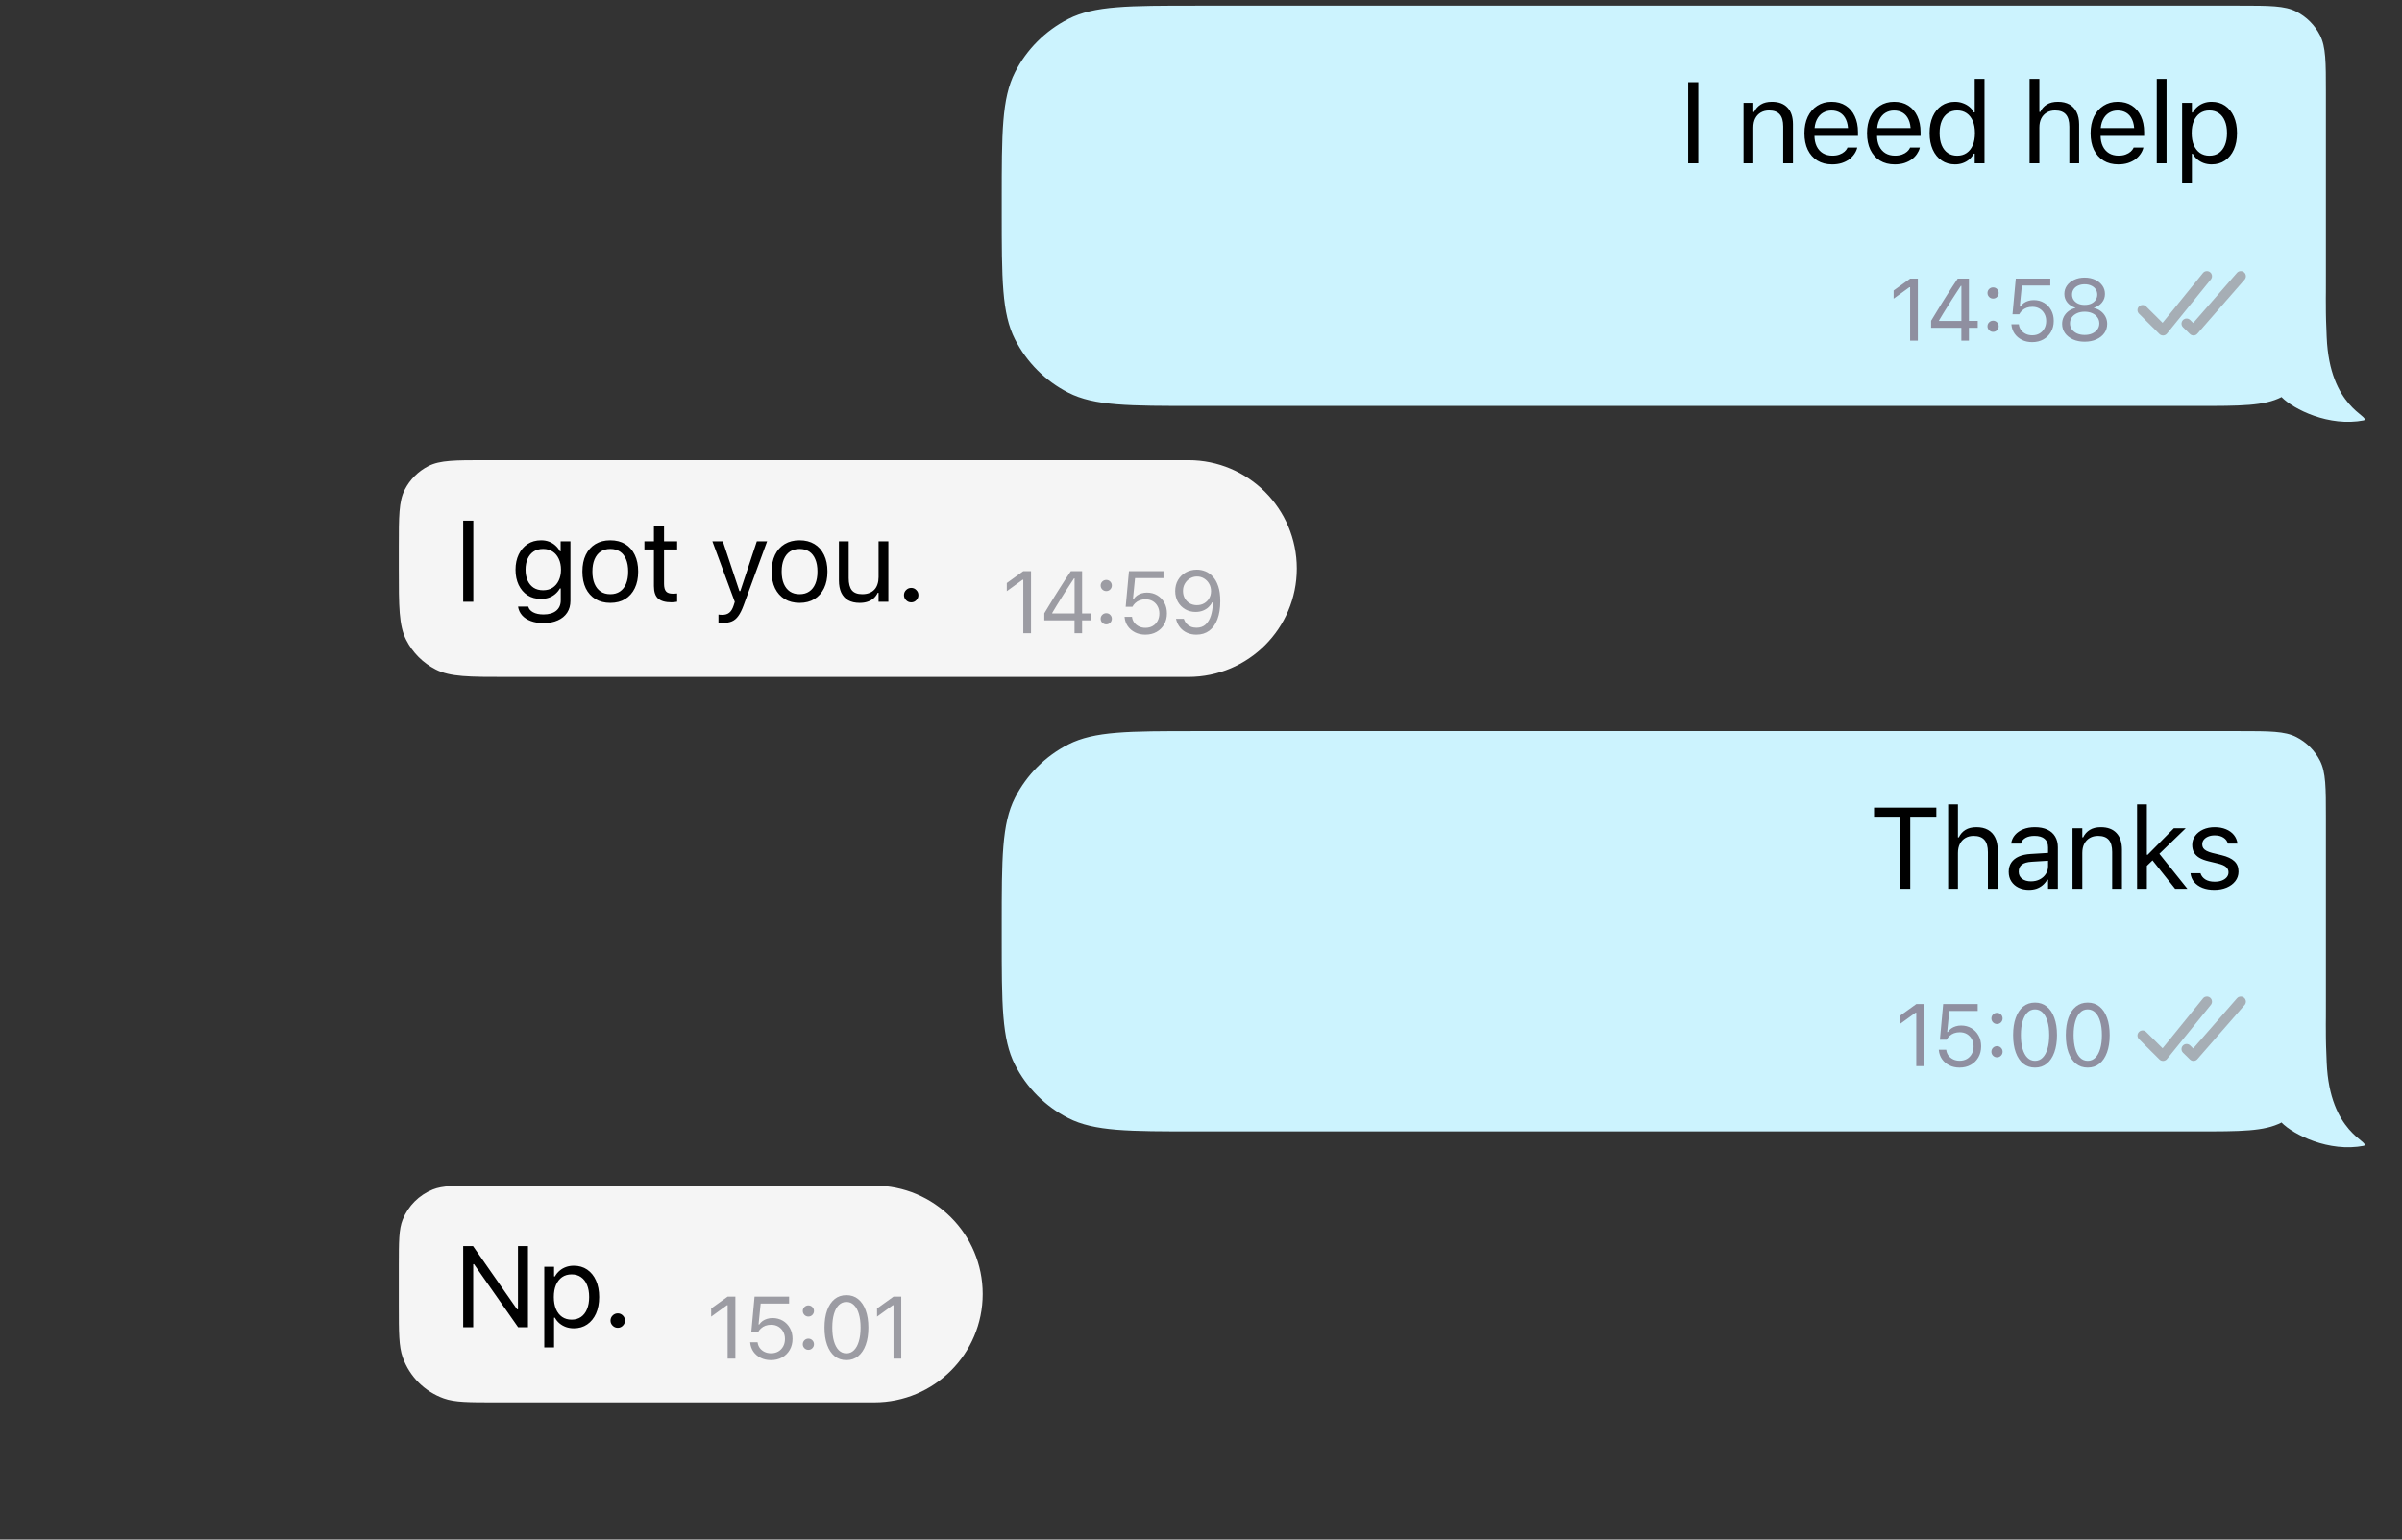 <svg width="390" height="250" viewBox="0 0 390 250" fill="none" xmlns="http://www.w3.org/2000/svg">
<rect x="0" y="0" width="390" height="250" fill="#333333" stroke="none"/>
<path d="M162.645 32.6C162.645 21.511 162.645 15.966 164.803 11.731C166.701 8.005 169.73 4.976 173.456 3.078C177.691 0.92 183.235 0.92 194.325 0.92H363.565C368.493 0.92 370.957 0.92 372.84 1.879C374.495 2.723 375.842 4.069 376.685 5.725C377.645 7.607 377.645 10.072 377.645 15V44.8C377.645 52.193 377.645 55.889 376.206 58.713C374.94 61.196 372.921 63.216 370.437 64.481C367.614 65.92 363.917 65.92 356.525 65.92H194.325C183.235 65.92 177.691 65.92 173.456 63.762C169.73 61.864 166.701 58.835 164.803 55.109C162.645 50.873 162.645 45.329 162.645 34.24V32.6Z" fill="#CCF3FE"/>
<path d="M274.098 26.52V13.344H275.742V26.52H274.098ZM283.089 26.52V16.704H284.678V18.174H284.815C285.064 17.657 285.424 17.255 285.892 16.969C286.367 16.677 286.967 16.531 287.691 16.531C288.793 16.531 289.639 16.847 290.229 17.48C290.82 18.107 291.115 19.002 291.115 20.165V26.52H289.526V20.539C289.526 19.657 289.341 19.002 288.969 18.576C288.598 18.15 288.02 17.937 287.235 17.937C286.717 17.937 286.267 18.05 285.883 18.275C285.5 18.5 285.201 18.82 284.988 19.234C284.781 19.641 284.678 20.134 284.678 20.713V26.52H283.089ZM297.478 26.694C296.547 26.694 295.743 26.486 295.067 26.073C294.398 25.659 293.88 25.074 293.515 24.32C293.156 23.565 292.976 22.673 292.976 21.644V21.635C292.976 20.625 293.156 19.736 293.515 18.969C293.88 18.202 294.395 17.605 295.058 17.179C295.722 16.747 296.495 16.531 297.378 16.531C298.272 16.531 299.039 16.738 299.679 17.152C300.318 17.56 300.808 18.135 301.149 18.878C301.496 19.614 301.669 20.472 301.669 21.452V22.064H293.798V20.795H300.856L300.071 21.955V21.334C300.071 20.561 299.955 19.924 299.724 19.425C299.499 18.926 299.182 18.555 298.775 18.311C298.367 18.068 297.898 17.946 297.368 17.946C296.845 17.946 296.373 18.074 295.953 18.33C295.539 18.585 295.21 18.966 294.967 19.471C294.723 19.976 294.602 20.597 294.602 21.334V21.955C294.602 22.655 294.72 23.251 294.958 23.744C295.195 24.237 295.533 24.618 295.971 24.886C296.41 25.147 296.924 25.278 297.514 25.278C297.959 25.278 298.342 25.217 298.665 25.096C298.994 24.974 299.265 24.819 299.478 24.63C299.691 24.441 299.843 24.246 299.934 24.046L299.962 23.963H301.55L301.532 24.036C301.447 24.371 301.295 24.697 301.076 25.013C300.862 25.33 300.586 25.616 300.245 25.872C299.904 26.121 299.502 26.322 299.039 26.474C298.577 26.62 298.056 26.694 297.478 26.694ZM307.639 26.694C306.708 26.694 305.904 26.486 305.229 26.073C304.559 25.659 304.042 25.074 303.676 24.32C303.317 23.565 303.138 22.673 303.138 21.644V21.635C303.138 20.625 303.317 19.736 303.676 18.969C304.042 18.202 304.556 17.605 305.22 17.179C305.883 16.747 306.656 16.531 307.539 16.531C308.434 16.531 309.201 16.738 309.84 17.152C310.479 17.56 310.969 18.135 311.31 18.878C311.657 19.614 311.83 20.472 311.83 21.452V22.064H303.959V20.795H311.018L310.232 21.955V21.334C310.232 20.561 310.117 19.924 309.885 19.425C309.66 18.926 309.344 18.555 308.936 18.311C308.528 18.068 308.059 17.946 307.53 17.946C307.006 17.946 306.534 18.074 306.114 18.33C305.7 18.585 305.372 18.966 305.128 19.471C304.885 19.976 304.763 20.597 304.763 21.334V21.955C304.763 22.655 304.882 23.251 305.119 23.744C305.357 24.237 305.694 24.618 306.133 24.886C306.571 25.147 307.085 25.278 307.676 25.278C308.12 25.278 308.504 25.217 308.826 25.096C309.155 24.974 309.426 24.819 309.639 24.63C309.852 24.441 310.004 24.246 310.095 24.046L310.123 23.963H311.712L311.693 24.036C311.608 24.371 311.456 24.697 311.237 25.013C311.024 25.33 310.747 25.616 310.406 25.872C310.065 26.121 309.663 26.322 309.201 26.474C308.738 26.62 308.218 26.694 307.639 26.694ZM317.426 26.694C316.598 26.694 315.874 26.483 315.253 26.063C314.632 25.643 314.151 25.053 313.81 24.292C313.469 23.531 313.299 22.639 313.299 21.617V21.599C313.299 20.576 313.469 19.684 313.81 18.923C314.151 18.162 314.629 17.575 315.244 17.161C315.865 16.741 316.589 16.531 317.417 16.531C317.867 16.531 318.291 16.604 318.686 16.75C319.088 16.89 319.444 17.088 319.754 17.343C320.065 17.599 320.308 17.904 320.485 18.257H320.622V12.815H322.211V26.52H320.622V24.95H320.485C320.284 25.315 320.031 25.628 319.727 25.89C319.423 26.146 319.076 26.343 318.686 26.483C318.303 26.623 317.883 26.694 317.426 26.694ZM317.782 25.287C318.373 25.287 318.884 25.138 319.316 24.84C319.748 24.542 320.08 24.119 320.311 23.571C320.543 23.023 320.658 22.372 320.658 21.617V21.599C320.658 20.844 320.543 20.195 320.311 19.654C320.08 19.106 319.748 18.683 319.316 18.384C318.884 18.086 318.373 17.937 317.782 17.937C317.192 17.937 316.68 18.086 316.248 18.384C315.822 18.677 315.493 19.097 315.262 19.645C315.037 20.186 314.924 20.838 314.924 21.599V21.617C314.924 22.378 315.037 23.032 315.262 23.58C315.493 24.128 315.822 24.551 316.248 24.849C316.68 25.141 317.192 25.287 317.782 25.287ZM329.531 26.52V12.815H331.12V18.183H331.257C331.506 17.66 331.865 17.255 332.334 16.969C332.809 16.677 333.408 16.531 334.133 16.531C334.863 16.531 335.484 16.674 335.996 16.96C336.507 17.246 336.896 17.663 337.164 18.211C337.438 18.753 337.575 19.413 337.575 20.192V26.52H335.986V20.567C335.986 19.678 335.798 19.017 335.42 18.585C335.043 18.153 334.462 17.937 333.676 17.937C333.159 17.937 332.708 18.05 332.325 18.275C331.941 18.5 331.643 18.82 331.43 19.234C331.223 19.648 331.12 20.141 331.12 20.713V26.52H329.531ZM343.938 26.694C343.007 26.694 342.203 26.486 341.527 26.073C340.858 25.659 340.34 25.074 339.975 24.32C339.616 23.565 339.436 22.673 339.436 21.644V21.635C339.436 20.625 339.616 19.736 339.975 18.969C340.34 18.202 340.855 17.605 341.518 17.179C342.182 16.747 342.955 16.531 343.838 16.531C344.732 16.531 345.499 16.738 346.139 17.152C346.778 17.56 347.268 18.135 347.609 18.878C347.956 19.614 348.129 20.472 348.129 21.452V22.064H340.258V20.795H347.316L346.531 21.955V21.334C346.531 20.561 346.415 19.924 346.184 19.425C345.959 18.926 345.642 18.555 345.235 18.311C344.827 18.068 344.358 17.946 343.828 17.946C343.305 17.946 342.833 18.074 342.413 18.33C341.999 18.585 341.67 18.966 341.427 19.471C341.183 19.976 341.062 20.597 341.062 21.334V21.955C341.062 22.655 341.18 23.251 341.418 23.744C341.655 24.237 341.993 24.618 342.431 24.886C342.87 25.147 343.384 25.278 343.974 25.278C344.419 25.278 344.802 25.217 345.125 25.096C345.454 24.974 345.725 24.819 345.938 24.63C346.151 24.441 346.303 24.246 346.394 24.046L346.422 23.963H348.01L347.992 24.036C347.907 24.371 347.755 24.697 347.536 25.013C347.322 25.33 347.046 25.616 346.705 25.872C346.364 26.121 345.962 26.322 345.499 26.474C345.037 26.62 344.516 26.694 343.938 26.694ZM350.182 26.52V12.815H351.771V26.52H350.182ZM354.299 29.798V16.704H355.887V18.275H356.024C356.225 17.91 356.478 17.599 356.782 17.343C357.087 17.082 357.434 16.881 357.823 16.741C358.213 16.601 358.636 16.531 359.092 16.531C359.926 16.531 360.651 16.741 361.266 17.161C361.88 17.581 362.358 18.171 362.699 18.932C363.04 19.693 363.21 20.585 363.21 21.608V21.617C363.21 22.645 363.04 23.54 362.699 24.301C362.358 25.056 361.88 25.643 361.266 26.063C360.651 26.483 359.926 26.694 359.092 26.694C358.642 26.694 358.216 26.623 357.814 26.483C357.418 26.337 357.068 26.137 356.764 25.881C356.46 25.625 356.213 25.321 356.024 24.968H355.887V29.798H354.299ZM358.727 25.287C359.33 25.287 359.841 25.141 360.261 24.849C360.687 24.551 361.013 24.128 361.238 23.58C361.469 23.032 361.585 22.378 361.585 21.617V21.608C361.585 20.841 361.469 20.186 361.238 19.645C361.013 19.097 360.687 18.677 360.261 18.384C359.841 18.086 359.33 17.937 358.727 17.937C358.137 17.937 357.625 18.086 357.193 18.384C356.767 18.683 356.435 19.106 356.198 19.654C355.967 20.195 355.851 20.847 355.851 21.608V21.617C355.851 22.372 355.967 23.023 356.198 23.571C356.435 24.119 356.767 24.542 357.193 24.84C357.625 25.138 358.137 25.287 358.727 25.287Z" fill="black"/>
<path d="M310.132 55.32V46.641H310.02L307.458 48.498V47.172L310.139 45.244H311.389V55.32H310.132ZM318.453 55.32V53.232H313.544V52.087C313.819 51.631 314.098 51.17 314.382 50.705C314.666 50.234 314.953 49.767 315.241 49.301C315.534 48.831 315.828 48.365 316.121 47.905C316.414 47.444 316.705 46.99 316.994 46.543C317.287 46.096 317.576 45.663 317.86 45.244H319.682V52.108H321.113V53.232H319.682V55.32H318.453ZM314.829 52.115H318.46V46.41H318.376C318.148 46.75 317.915 47.104 317.678 47.472C317.441 47.835 317.199 48.207 316.952 48.589C316.71 48.971 316.468 49.355 316.226 49.741C315.984 50.127 315.744 50.514 315.506 50.9C315.274 51.282 315.048 51.659 314.829 52.031V52.115ZM323.604 53.889C323.357 53.889 323.143 53.8 322.962 53.623C322.785 53.442 322.696 53.228 322.696 52.981C322.696 52.73 322.785 52.515 322.962 52.339C323.143 52.162 323.357 52.073 323.604 52.073C323.856 52.073 324.07 52.162 324.247 52.339C324.423 52.515 324.512 52.73 324.512 52.981C324.512 53.228 324.423 53.442 324.247 53.623C324.07 53.8 323.856 53.889 323.604 53.889ZM323.604 48.484C323.357 48.484 323.143 48.396 322.962 48.219C322.785 48.037 322.696 47.823 322.696 47.577C322.696 47.325 322.785 47.111 322.962 46.934C323.143 46.757 323.357 46.669 323.604 46.669C323.856 46.669 324.07 46.757 324.247 46.934C324.423 47.111 324.512 47.325 324.512 47.577C324.512 47.823 324.423 48.037 324.247 48.219C324.07 48.396 323.856 48.484 323.604 48.484ZM329.949 55.557C329.325 55.557 328.769 55.434 328.28 55.187C327.792 54.941 327.398 54.605 327.1 54.182C326.807 53.754 326.635 53.272 326.584 52.736L326.577 52.66H327.785L327.792 52.715C327.834 53.037 327.95 53.33 328.141 53.595C328.336 53.856 328.59 54.063 328.902 54.217C329.218 54.37 329.572 54.447 329.963 54.447C330.41 54.447 330.803 54.349 331.143 54.154C331.483 53.954 331.748 53.679 331.939 53.33C332.13 52.981 332.226 52.581 332.226 52.129V52.115C332.226 51.668 332.128 51.273 331.932 50.928C331.741 50.579 331.478 50.307 331.143 50.111C330.808 49.916 330.422 49.818 329.984 49.818C329.649 49.818 329.339 49.869 329.056 49.971C328.776 50.074 328.527 50.227 328.308 50.432C328.22 50.516 328.136 50.607 328.057 50.705C327.983 50.802 327.913 50.912 327.848 51.033H326.758L327.289 45.244H332.896V46.368H328.28L327.938 49.776H328.05C328.199 49.548 328.383 49.357 328.602 49.203C328.82 49.05 329.065 48.933 329.335 48.854C329.609 48.77 329.898 48.729 330.201 48.729C330.834 48.729 331.395 48.875 331.883 49.169C332.372 49.457 332.756 49.855 333.035 50.362C333.315 50.865 333.454 51.442 333.454 52.094V52.108C333.454 52.783 333.303 53.381 333.001 53.903C332.703 54.419 332.291 54.824 331.765 55.117C331.239 55.411 330.634 55.557 329.949 55.557ZM338.473 55.488C337.761 55.488 337.13 55.364 336.581 55.117C336.031 54.871 335.598 54.531 335.282 54.098C334.97 53.66 334.814 53.16 334.814 52.597V52.583C334.814 52.169 334.905 51.785 335.086 51.431C335.268 51.077 335.522 50.777 335.847 50.53C336.173 50.279 336.55 50.104 336.979 50.006V49.978C336.429 49.806 335.992 49.522 335.666 49.127C335.34 48.731 335.177 48.268 335.177 47.737V47.723C335.177 47.216 335.319 46.764 335.603 46.368C335.887 45.968 336.278 45.654 336.776 45.426C337.274 45.193 337.84 45.077 338.473 45.077C339.111 45.077 339.676 45.193 340.17 45.426C340.668 45.654 341.059 45.968 341.343 46.368C341.627 46.764 341.769 47.216 341.769 47.723V47.737C341.769 48.268 341.606 48.731 341.28 49.127C340.959 49.522 340.521 49.806 339.967 49.978V50.006C340.4 50.104 340.777 50.279 341.098 50.53C341.424 50.777 341.678 51.077 341.859 51.431C342.041 51.785 342.132 52.169 342.132 52.583V52.597C342.132 53.16 341.976 53.66 341.664 54.098C341.352 54.531 340.919 54.871 340.365 55.117C339.816 55.364 339.185 55.488 338.473 55.488ZM338.473 54.391C338.938 54.391 339.348 54.312 339.702 54.154C340.06 53.991 340.342 53.77 340.547 53.491C340.751 53.207 340.854 52.883 340.854 52.52V52.506C340.854 52.138 340.751 51.812 340.547 51.529C340.346 51.245 340.067 51.021 339.709 50.858C339.35 50.695 338.938 50.614 338.473 50.614C338.007 50.614 337.595 50.695 337.237 50.858C336.879 51.021 336.597 51.245 336.392 51.529C336.192 51.812 336.092 52.138 336.092 52.506V52.52C336.092 52.883 336.194 53.207 336.399 53.491C336.604 53.77 336.886 53.991 337.244 54.154C337.602 54.312 338.012 54.391 338.473 54.391ZM338.473 49.511C338.878 49.511 339.234 49.441 339.541 49.301C339.848 49.157 340.088 48.959 340.26 48.708C340.433 48.456 340.519 48.168 340.519 47.842V47.828C340.519 47.502 340.433 47.213 340.26 46.962C340.088 46.711 339.848 46.515 339.541 46.376C339.234 46.231 338.878 46.159 338.473 46.159C338.068 46.159 337.712 46.231 337.405 46.376C337.097 46.515 336.858 46.711 336.685 46.962C336.513 47.213 336.427 47.502 336.427 47.828V47.842C336.427 48.168 336.513 48.456 336.685 48.708C336.858 48.959 337.097 49.157 337.405 49.301C337.712 49.441 338.068 49.511 338.473 49.511Z" fill="#8F8FA0"/>
<g opacity="0.8">
<path d="M357.684 44.331C357.97 43.977 358.491 43.923 358.845 44.21C359.198 44.497 359.252 45.016 358.966 45.37L351.838 54.17C351.691 54.351 351.474 54.462 351.241 54.475C351.008 54.487 350.781 54.401 350.615 54.236L347.294 50.936C346.971 50.615 346.969 50.093 347.29 49.77C347.611 49.447 348.133 49.445 348.456 49.766L351.13 52.421L357.684 44.331ZM363.204 44.309C363.504 43.965 364.025 43.929 364.368 44.229C364.711 44.528 364.746 45.049 364.447 45.393L356.769 54.194C356.619 54.364 356.406 54.466 356.18 54.475C355.953 54.483 355.731 54.398 355.569 54.239L354.448 53.14C354.123 52.821 354.118 52.298 354.437 51.973C354.756 51.648 355.277 51.643 355.603 51.962L356.1 52.449L363.204 44.309Z" fill="#9C9CA3"/>
</g>
<path d="M383.824 68.25C378.145 69.361 372.375 66.443 370.461 64.502C372.167 59.923 360.067 49.46 367.76 49.148C369.539 49.076 370.87 44.354 377.482 47.59C377.562 49.003 377.738 53.9 377.772 54.734C378.24 66.274 384.896 67.542 383.824 68.25Z" fill="#CCF3FE"/>
<path d="M64.754 88.8C64.754 83.871 64.754 81.407 65.713 79.525C66.557 77.869 67.903 76.523 69.559 75.679C71.441 74.72 73.905 74.72 78.834 74.72H192.954C202.674 74.72 210.554 82.6 210.554 92.32C210.554 102.04 202.674 109.92 192.954 109.92H82.354C76.193 109.92 73.113 109.92 70.76 108.721C68.69 107.666 67.007 105.984 65.953 103.914C64.754 101.561 64.754 98.481 64.754 92.32V88.8Z" fill="#F5F5F5"/>
<path d="M75.207 97.72V84.544H76.851V97.72H75.207ZM88.253 101.181C87.461 101.181 86.77 101.068 86.18 100.843C85.589 100.624 85.118 100.313 84.765 99.911C84.418 99.51 84.201 99.044 84.116 98.514L84.135 98.496H85.769L85.778 98.514C85.869 98.88 86.128 99.181 86.554 99.418C86.987 99.656 87.553 99.774 88.253 99.774C89.129 99.774 89.814 99.574 90.307 99.172C90.8 98.77 91.047 98.207 91.047 97.483V95.556H90.91C90.703 95.915 90.444 96.222 90.134 96.478C89.829 96.734 89.482 96.929 89.093 97.063C88.703 97.19 88.283 97.254 87.833 97.254C86.987 97.254 86.256 97.053 85.641 96.652C85.026 96.244 84.549 95.684 84.208 94.972C83.873 94.259 83.705 93.441 83.705 92.515V92.497C83.705 91.572 83.876 90.753 84.217 90.041C84.558 89.323 85.035 88.76 85.65 88.352C86.271 87.938 87.011 87.731 87.869 87.731C88.326 87.731 88.749 87.804 89.138 87.95C89.528 88.096 89.872 88.303 90.17 88.571C90.474 88.839 90.727 89.158 90.928 89.53H91.028V87.904H92.617V97.574C92.617 98.304 92.441 98.941 92.088 99.482C91.734 100.024 91.229 100.441 90.572 100.733C89.914 101.031 89.141 101.181 88.253 101.181ZM88.18 95.848C88.782 95.848 89.3 95.708 89.732 95.428C90.164 95.142 90.496 94.749 90.727 94.25C90.965 93.745 91.083 93.167 91.083 92.515V92.497C91.083 91.84 90.965 91.258 90.727 90.753C90.496 90.248 90.164 89.852 89.732 89.566C89.3 89.28 88.782 89.137 88.18 89.137C87.571 89.137 87.053 89.28 86.627 89.566C86.207 89.852 85.885 90.248 85.659 90.753C85.44 91.258 85.331 91.84 85.331 92.497V92.515C85.331 93.173 85.44 93.751 85.659 94.25C85.885 94.749 86.207 95.142 86.627 95.428C87.053 95.708 87.571 95.848 88.18 95.848ZM99.09 97.894C98.164 97.894 97.361 97.689 96.679 97.282C96.003 96.868 95.48 96.283 95.109 95.529C94.743 94.768 94.561 93.864 94.561 92.817V92.799C94.561 91.751 94.743 90.85 95.109 90.096C95.48 89.335 96.003 88.75 96.679 88.343C97.361 87.935 98.164 87.731 99.09 87.731C100.021 87.731 100.824 87.935 101.5 88.343C102.176 88.75 102.696 89.335 103.061 90.096C103.433 90.85 103.618 91.751 103.618 92.799V92.817C103.618 93.864 103.433 94.768 103.061 95.529C102.696 96.283 102.176 96.868 101.5 97.282C100.83 97.689 100.027 97.894 99.09 97.894ZM99.09 96.487C99.71 96.487 100.234 96.341 100.66 96.049C101.092 95.757 101.421 95.34 101.646 94.798C101.877 94.25 101.993 93.59 101.993 92.817V92.799C101.993 92.025 101.877 91.365 101.646 90.817C101.421 90.269 101.092 89.852 100.66 89.566C100.228 89.28 99.704 89.137 99.09 89.137C98.475 89.137 97.951 89.283 97.519 89.575C97.093 89.861 96.764 90.278 96.533 90.826C96.302 91.368 96.186 92.025 96.186 92.799V92.817C96.186 93.59 96.302 94.25 96.533 94.798C96.764 95.34 97.093 95.757 97.519 96.049C97.951 96.341 98.475 96.487 99.09 96.487ZM109.032 97.802C108.033 97.802 107.306 97.598 106.849 97.19C106.399 96.783 106.174 96.11 106.174 95.172V89.219H104.631V87.904H106.174V85.357H107.817V87.904H109.945V89.219H107.817V94.798C107.817 95.376 107.927 95.79 108.146 96.04C108.365 96.283 108.727 96.405 109.233 96.405C109.366 96.405 109.482 96.402 109.58 96.396C109.683 96.39 109.805 96.381 109.945 96.369V97.711C109.799 97.735 109.65 97.757 109.497 97.775C109.345 97.793 109.19 97.802 109.032 97.802ZM117.365 101.153C117.256 101.153 117.137 101.147 117.009 101.135C116.881 101.129 116.763 101.117 116.653 101.098V99.793C116.744 99.811 116.848 99.823 116.964 99.829C117.079 99.835 117.189 99.838 117.292 99.838C117.749 99.838 118.12 99.723 118.406 99.491C118.698 99.266 118.936 98.874 119.118 98.314L119.301 97.729L115.667 87.904H117.365L120.369 96.935L119.767 95.985H120.488L119.885 96.935L122.88 87.904H124.551L120.726 98.323C120.458 99.047 120.175 99.613 119.876 100.021C119.584 100.435 119.237 100.727 118.835 100.898C118.44 101.068 117.95 101.153 117.365 101.153ZM129.818 97.894C128.893 97.894 128.09 97.689 127.408 97.282C126.732 96.868 126.209 96.283 125.837 95.529C125.472 94.768 125.29 93.864 125.29 92.817V92.799C125.29 91.751 125.472 90.85 125.837 90.096C126.209 89.335 126.732 88.75 127.408 88.343C128.09 87.935 128.893 87.731 129.818 87.731C130.75 87.731 131.553 87.935 132.229 88.343C132.905 88.75 133.425 89.335 133.79 90.096C134.162 90.85 134.347 91.751 134.347 92.799V92.817C134.347 93.864 134.162 94.768 133.79 95.529C133.425 96.283 132.905 96.868 132.229 97.282C131.559 97.689 130.756 97.894 129.818 97.894ZM129.818 96.487C130.439 96.487 130.963 96.341 131.389 96.049C131.821 95.757 132.15 95.34 132.375 94.798C132.606 94.25 132.722 93.59 132.722 92.817V92.799C132.722 92.025 132.606 91.365 132.375 90.817C132.15 90.269 131.821 89.852 131.389 89.566C130.957 89.28 130.433 89.137 129.818 89.137C129.204 89.137 128.68 89.283 128.248 89.575C127.822 89.861 127.493 90.278 127.262 90.826C127.031 91.368 126.915 92.025 126.915 92.799V92.817C126.915 93.59 127.031 94.25 127.262 94.798C127.493 95.34 127.822 95.757 128.248 96.049C128.68 96.341 129.204 96.487 129.818 96.487ZM139.587 97.894C138.844 97.894 138.221 97.754 137.715 97.474C137.216 97.187 136.839 96.773 136.583 96.232C136.333 95.684 136.209 95.026 136.209 94.259V87.904H137.797V93.885C137.797 94.762 137.968 95.416 138.309 95.848C138.656 96.274 139.219 96.487 139.998 96.487C140.43 96.487 140.811 96.423 141.139 96.296C141.468 96.168 141.745 95.985 141.97 95.748C142.195 95.504 142.363 95.212 142.472 94.871C142.588 94.53 142.646 94.144 142.646 93.712V87.904H144.235V97.72H142.646V96.259H142.509C142.351 96.6 142.135 96.895 141.861 97.145C141.587 97.388 141.258 97.574 140.875 97.702C140.497 97.83 140.068 97.894 139.587 97.894ZM147.95 97.811C147.627 97.811 147.35 97.696 147.119 97.464C146.887 97.233 146.772 96.959 146.772 96.642C146.772 96.314 146.887 96.037 147.119 95.812C147.35 95.58 147.627 95.465 147.95 95.465C148.272 95.465 148.546 95.58 148.771 95.812C149.003 96.037 149.118 96.314 149.118 96.642C149.118 96.959 149.003 97.233 148.771 97.464C148.546 97.696 148.272 97.811 147.95 97.811Z" fill="black"/>
<path d="M166.144 102.82V94.141H166.032L163.469 95.998V94.671L166.151 92.744H167.4V102.82H166.144ZM174.465 102.82V100.732H169.556V99.587C169.831 99.131 170.11 98.67 170.394 98.205C170.678 97.734 170.964 97.267 171.253 96.801C171.546 96.331 171.839 95.865 172.133 95.405C172.426 94.944 172.717 94.49 173.005 94.043C173.299 93.596 173.587 93.163 173.871 92.744H175.694V99.608H177.125V100.732H175.694V102.82H174.465ZM170.841 99.615H174.472V93.91H174.388C174.16 94.25 173.927 94.604 173.69 94.972C173.452 95.335 173.21 95.707 172.964 96.089C172.721 96.471 172.479 96.855 172.237 97.241C171.995 97.627 171.756 98.014 171.518 98.4C171.285 98.782 171.06 99.159 170.841 99.531V99.615ZM179.616 101.389C179.369 101.389 179.155 101.3 178.973 101.123C178.797 100.942 178.708 100.728 178.708 100.481C178.708 100.229 178.797 100.015 178.973 99.838C179.155 99.662 179.369 99.573 179.616 99.573C179.867 99.573 180.081 99.662 180.258 99.838C180.435 100.015 180.524 100.229 180.524 100.481C180.524 100.728 180.435 100.942 180.258 101.123C180.081 101.3 179.867 101.389 179.616 101.389ZM179.616 95.984C179.369 95.984 179.155 95.896 178.973 95.719C178.797 95.537 178.708 95.323 178.708 95.076C178.708 94.825 178.797 94.611 178.973 94.434C179.155 94.257 179.369 94.169 179.616 94.169C179.867 94.169 180.081 94.257 180.258 94.434C180.435 94.611 180.524 94.825 180.524 95.076C180.524 95.323 180.435 95.537 180.258 95.719C180.081 95.896 179.867 95.984 179.616 95.984ZM185.961 103.057C185.337 103.057 184.781 102.934 184.292 102.687C183.803 102.441 183.41 102.105 183.112 101.682C182.819 101.254 182.647 100.772 182.595 100.236L182.588 100.16H183.796L183.803 100.216C183.845 100.537 183.962 100.83 184.153 101.095C184.348 101.356 184.602 101.563 184.914 101.717C185.23 101.87 185.584 101.947 185.975 101.947C186.422 101.947 186.815 101.849 187.155 101.654C187.495 101.454 187.76 101.179 187.951 100.83C188.142 100.481 188.237 100.081 188.237 99.629V99.615C188.237 99.168 188.139 98.772 187.944 98.428C187.753 98.079 187.49 97.807 187.155 97.611C186.82 97.416 186.433 97.318 185.996 97.318C185.661 97.318 185.351 97.369 185.067 97.471C184.788 97.574 184.539 97.728 184.32 97.932C184.232 98.016 184.148 98.107 184.069 98.205C183.994 98.302 183.924 98.412 183.859 98.533H182.77L183.301 92.744H188.908V93.868H184.292L183.95 97.276H184.062C184.211 97.048 184.395 96.857 184.613 96.703C184.832 96.55 185.077 96.433 185.347 96.354C185.621 96.27 185.91 96.229 186.212 96.229C186.845 96.229 187.406 96.375 187.895 96.668C188.384 96.957 188.768 97.355 189.047 97.862C189.327 98.365 189.466 98.942 189.466 99.594V99.608C189.466 100.283 189.315 100.881 189.012 101.403C188.714 101.919 188.302 102.324 187.776 102.617C187.25 102.911 186.645 103.057 185.961 103.057ZM194.338 92.507C194.799 92.507 195.253 92.595 195.7 92.772C196.151 92.949 196.558 93.235 196.921 93.631C197.289 94.027 197.582 94.55 197.801 95.202C198.02 95.849 198.129 96.647 198.129 97.597V97.611C198.129 98.756 197.976 99.736 197.669 100.551C197.361 101.361 196.919 101.982 196.342 102.415C195.765 102.843 195.069 103.057 194.254 103.057C193.691 103.057 193.181 102.955 192.725 102.75C192.273 102.541 191.896 102.25 191.594 101.877C191.291 101.505 191.082 101.072 190.965 100.579L190.944 100.488H192.208L192.236 100.565C192.339 100.844 192.483 101.086 192.669 101.291C192.86 101.496 193.088 101.654 193.353 101.766C193.623 101.877 193.928 101.933 194.268 101.933C194.878 101.933 195.374 101.756 195.755 101.403C196.137 101.044 196.421 100.569 196.607 99.978C196.793 99.387 196.898 98.742 196.921 98.044C196.926 97.979 196.928 97.916 196.928 97.856C196.928 97.79 196.928 97.728 196.928 97.667L196.628 95.991C196.628 95.549 196.526 95.149 196.321 94.79C196.121 94.432 195.848 94.148 195.504 93.938C195.164 93.724 194.78 93.617 194.352 93.617C193.933 93.617 193.551 93.722 193.207 93.931C192.862 94.136 192.588 94.415 192.383 94.769C192.178 95.118 192.076 95.512 192.076 95.949V95.963C192.076 96.41 192.173 96.808 192.369 97.157C192.564 97.502 192.832 97.774 193.172 97.974C193.512 98.17 193.898 98.267 194.331 98.267C194.769 98.267 195.16 98.17 195.504 97.974C195.848 97.779 196.121 97.511 196.321 97.171C196.526 96.827 196.628 96.436 196.628 95.998V95.991H197.04V97.807H196.796C196.675 98.081 196.489 98.337 196.237 98.575C195.99 98.812 195.688 99.003 195.329 99.147C194.976 99.291 194.571 99.364 194.115 99.364C193.486 99.364 192.923 99.217 192.425 98.924C191.927 98.63 191.533 98.23 191.245 97.723C190.956 97.211 190.812 96.634 190.812 95.991V95.977C190.812 95.307 190.963 94.711 191.266 94.19C191.573 93.664 191.992 93.252 192.523 92.954C193.058 92.656 193.663 92.507 194.338 92.507Z" fill="#9C9CA3"/>
<path d="M162.645 150.4C162.645 139.311 162.645 133.766 164.803 129.531C166.701 125.805 169.73 122.776 173.456 120.878C177.691 118.72 183.235 118.72 194.325 118.72H363.565C368.493 118.72 370.957 118.72 372.84 119.679C374.495 120.523 375.842 121.869 376.685 123.525C377.645 125.407 377.645 127.872 377.645 132.8V162.6C377.645 169.993 377.645 173.689 376.206 176.513C374.94 178.996 372.921 181.016 370.437 182.281C367.614 183.72 363.917 183.72 356.525 183.72H194.325C183.235 183.72 177.691 183.72 173.456 181.562C169.73 179.664 166.701 176.635 164.803 172.909C162.645 168.674 162.645 163.129 162.645 152.04V150.4Z" fill="#CCF3FE"/>
<path d="M308.513 144.32V132.623H304.276V131.144H314.393V132.623H310.156V144.32H308.513ZM316.309 144.32V130.615H317.898V135.984H318.035C318.285 135.46 318.644 135.055 319.112 134.769C319.587 134.477 320.187 134.331 320.911 134.331C321.642 134.331 322.263 134.474 322.774 134.76C323.285 135.046 323.675 135.463 323.943 136.011C324.217 136.553 324.354 137.213 324.354 137.992V144.32H322.765V138.367C322.765 137.478 322.576 136.817 322.199 136.385C321.821 135.953 321.24 135.737 320.455 135.737C319.937 135.737 319.487 135.85 319.103 136.075C318.72 136.3 318.422 136.62 318.209 137.034C318.002 137.447 317.898 137.941 317.898 138.513V144.32H316.309ZM329.42 144.493C328.799 144.493 328.239 144.375 327.74 144.137C327.247 143.9 326.857 143.562 326.571 143.124C326.285 142.686 326.142 142.171 326.142 141.581V141.562C326.142 140.978 326.282 140.479 326.562 140.065C326.842 139.651 327.247 139.325 327.776 139.088C328.312 138.851 328.96 138.711 329.721 138.668L333.328 138.449V139.718L329.913 139.928C329.17 139.971 328.625 140.126 328.278 140.394C327.938 140.662 327.767 141.039 327.767 141.526V141.544C327.767 142.037 327.953 142.424 328.324 142.704C328.702 142.978 329.176 143.115 329.749 143.115C330.29 143.115 330.768 143.008 331.182 142.795C331.602 142.576 331.931 142.281 332.168 141.909C332.412 141.538 332.533 141.121 332.533 140.659V137.609C332.533 137 332.348 136.537 331.976 136.221C331.611 135.898 331.063 135.737 330.333 135.737C329.742 135.737 329.259 135.843 328.881 136.057C328.504 136.27 328.251 136.571 328.123 136.961L328.114 136.988H326.534L326.544 136.933C326.623 136.416 326.833 135.962 327.174 135.573C327.515 135.183 327.959 134.879 328.507 134.66C329.055 134.44 329.682 134.331 330.388 134.331C331.185 134.331 331.861 134.462 332.415 134.723C332.975 134.985 333.398 135.36 333.684 135.847C333.976 136.334 334.122 136.915 334.122 137.591V144.32H332.533V142.859H332.396C332.19 143.206 331.937 143.504 331.639 143.754C331.346 143.997 331.015 144.183 330.643 144.311C330.272 144.433 329.864 144.493 329.42 144.493ZM336.504 144.32V134.504H338.093V135.974H338.23C338.479 135.457 338.838 135.055 339.307 134.769C339.782 134.477 340.382 134.331 341.106 134.331C342.208 134.331 343.054 134.647 343.644 135.28C344.235 135.907 344.53 136.802 344.53 137.965V144.32H342.941V138.339C342.941 137.457 342.756 136.802 342.384 136.376C342.013 135.95 341.435 135.737 340.649 135.737C340.132 135.737 339.682 135.85 339.298 136.075C338.915 136.3 338.616 136.62 338.403 137.034C338.196 137.441 338.093 137.934 338.093 138.513V144.32H336.504ZM346.985 144.32V130.615H348.574V144.32H346.985ZM353.166 144.32L349.341 139.517L350.5 138.504L355.157 144.32H353.166ZM348.354 140.805L348.291 138.796H348.711L352.956 134.504H354.883L350.217 139.015L349.852 139.362L348.354 140.805ZM359.529 144.493C358.799 144.493 358.154 144.384 357.594 144.165C357.033 143.94 356.586 143.626 356.251 143.224C355.916 142.816 355.719 142.342 355.658 141.8V141.791H357.283V141.8C357.411 142.214 357.67 142.546 358.059 142.795C358.449 143.045 358.957 143.169 359.584 143.169C360.028 143.169 360.418 143.106 360.753 142.978C361.088 142.85 361.349 142.673 361.538 142.448C361.733 142.217 361.83 141.952 361.83 141.654V141.636C361.83 141.301 361.699 141.018 361.438 140.786C361.176 140.555 360.741 140.366 360.132 140.22L358.616 139.855C358.001 139.709 357.496 139.52 357.1 139.289C356.705 139.051 356.413 138.762 356.224 138.421C356.035 138.074 355.941 137.667 355.941 137.198V137.189C355.941 136.641 356.099 136.154 356.416 135.728C356.732 135.296 357.164 134.955 357.712 134.705C358.266 134.456 358.89 134.331 359.584 134.331C360.272 134.331 360.881 134.44 361.41 134.66C361.946 134.879 362.375 135.186 362.698 135.582C363.02 135.977 363.218 136.443 363.291 136.979V136.988H361.73C361.632 136.592 361.398 136.273 361.027 136.029C360.655 135.78 360.171 135.655 359.575 135.655C359.185 135.655 358.838 135.719 358.534 135.847C358.236 135.968 357.998 136.139 357.822 136.358C357.651 136.571 357.566 136.824 357.566 137.116V137.134C357.566 137.353 357.621 137.548 357.73 137.718C357.846 137.889 358.026 138.038 358.269 138.166C358.513 138.294 358.823 138.406 359.201 138.504L360.716 138.869C361.648 139.094 362.335 139.417 362.78 139.837C363.23 140.257 363.456 140.817 363.456 141.517V141.535C363.456 142.119 363.282 142.634 362.935 143.078C362.594 143.523 362.128 143.87 361.538 144.119C360.948 144.369 360.278 144.493 359.529 144.493Z" fill="black"/>
<path d="M311.132 173.12V164.441H311.02L308.458 166.298V164.971L311.139 163.044H312.389V173.12H311.132ZM318.161 173.357C317.538 173.357 316.981 173.234 316.493 172.987C316.004 172.741 315.61 172.405 315.312 171.982C315.019 171.554 314.847 171.072 314.796 170.536L314.789 170.46H315.997L316.004 170.516C316.046 170.837 316.162 171.13 316.353 171.395C316.548 171.656 316.802 171.863 317.114 172.017C317.43 172.17 317.784 172.247 318.175 172.247C318.622 172.247 319.015 172.149 319.355 171.954C319.695 171.754 319.96 171.479 320.151 171.13C320.342 170.781 320.438 170.381 320.438 169.929V169.915C320.438 169.468 320.34 169.072 320.144 168.728C319.953 168.379 319.69 168.107 319.355 167.911C319.02 167.716 318.634 167.618 318.196 167.618C317.861 167.618 317.552 167.669 317.268 167.771C316.988 167.874 316.739 168.027 316.52 168.232C316.432 168.316 316.348 168.407 316.269 168.505C316.195 168.602 316.125 168.712 316.06 168.833H314.97L315.501 163.044H321.108V164.168H316.493L316.15 167.576H316.262C316.411 167.348 316.595 167.157 316.814 167.003C317.032 166.85 317.277 166.733 317.547 166.654C317.821 166.57 318.11 166.529 318.413 166.529C319.046 166.529 319.607 166.675 320.095 166.968C320.584 167.257 320.968 167.655 321.248 168.162C321.527 168.665 321.666 169.242 321.666 169.894V169.908C321.666 170.583 321.515 171.181 321.213 171.703C320.915 172.219 320.503 172.624 319.977 172.917C319.451 173.211 318.846 173.357 318.161 173.357ZM324.241 171.689C323.994 171.689 323.78 171.6 323.599 171.423C323.422 171.242 323.333 171.028 323.333 170.781C323.333 170.529 323.422 170.315 323.599 170.138C323.78 169.962 323.994 169.873 324.241 169.873C324.492 169.873 324.707 169.962 324.883 170.138C325.06 170.315 325.149 170.529 325.149 170.781C325.149 171.028 325.06 171.242 324.883 171.423C324.707 171.6 324.492 171.689 324.241 171.689ZM324.241 166.284C323.994 166.284 323.78 166.196 323.599 166.019C323.422 165.837 323.333 165.623 323.333 165.376C323.333 165.125 323.422 164.911 323.599 164.734C323.78 164.557 323.994 164.469 324.241 164.469C324.492 164.469 324.707 164.557 324.883 164.734C325.06 164.911 325.149 165.125 325.149 165.376C325.149 165.623 325.06 165.837 324.883 166.019C324.707 166.196 324.492 166.284 324.241 166.284ZM330.412 173.357C329.667 173.357 329.029 173.143 328.498 172.715C327.972 172.287 327.567 171.679 327.283 170.893C327 170.101 326.858 169.166 326.858 168.086V168.072C326.858 166.992 327 166.058 327.283 165.272C327.567 164.485 327.972 163.878 328.498 163.449C329.029 163.021 329.667 162.807 330.412 162.807C331.156 162.807 331.794 163.021 332.325 163.449C332.855 163.878 333.263 164.485 333.547 165.272C333.835 166.058 333.98 166.992 333.98 168.072V168.086C333.98 169.166 333.835 170.101 333.547 170.893C333.263 171.679 332.855 172.287 332.325 172.715C331.794 173.143 331.156 173.357 330.412 173.357ZM330.412 172.261C330.896 172.261 331.308 172.091 331.647 171.751C331.992 171.412 332.255 170.93 332.437 170.306C332.623 169.682 332.716 168.942 332.716 168.086V168.072C332.716 167.215 332.623 166.477 332.437 165.858C332.255 165.234 331.992 164.755 331.647 164.42C331.308 164.08 330.896 163.91 330.412 163.91C329.932 163.91 329.52 164.08 329.176 164.42C328.836 164.755 328.575 165.234 328.394 165.858C328.212 166.477 328.121 167.215 328.121 168.072V168.086C328.121 168.942 328.212 169.682 328.394 170.306C328.575 170.93 328.836 171.412 329.176 171.751C329.52 172.091 329.932 172.261 330.412 172.261ZM338.97 173.357C338.225 173.357 337.588 173.143 337.057 172.715C336.531 172.287 336.126 171.679 335.842 170.893C335.558 170.101 335.416 169.166 335.416 168.086V168.072C335.416 166.992 335.558 166.058 335.842 165.272C336.126 164.485 336.531 163.878 337.057 163.449C337.588 163.021 338.225 162.807 338.97 162.807C339.715 162.807 340.353 163.021 340.883 163.449C341.414 163.878 341.821 164.485 342.105 165.272C342.394 166.058 342.538 166.992 342.538 168.072V168.086C342.538 169.166 342.394 170.101 342.105 170.893C341.821 171.679 341.414 172.287 340.883 172.715C340.353 173.143 339.715 173.357 338.97 173.357ZM338.97 172.261C339.454 172.261 339.866 172.091 340.206 171.751C340.55 171.412 340.813 170.93 340.995 170.306C341.181 169.682 341.274 168.942 341.274 168.086V168.072C341.274 167.215 341.181 166.477 340.995 165.858C340.813 165.234 340.55 164.755 340.206 164.42C339.866 164.08 339.454 163.91 338.97 163.91C338.491 163.91 338.079 164.08 337.734 164.42C337.394 164.755 337.134 165.234 336.952 165.858C336.771 166.477 336.68 167.215 336.68 168.072V168.086C336.68 168.942 336.771 169.682 336.952 170.306C337.134 170.93 337.394 171.412 337.734 171.751C338.079 172.091 338.491 172.261 338.97 172.261Z" fill="#8F8FA0"/>
<g opacity="0.8">
<path d="M357.684 162.131C357.97 161.777 358.491 161.723 358.845 162.01C359.198 162.297 359.252 162.816 358.966 163.17L351.838 171.97C351.691 172.151 351.474 172.262 351.241 172.275C351.008 172.287 350.781 172.201 350.615 172.036L347.294 168.736C346.971 168.415 346.969 167.893 347.29 167.57C347.611 167.246 348.133 167.245 348.456 167.566L351.13 170.221L357.684 162.131ZM363.204 162.109C363.504 161.765 364.025 161.729 364.368 162.029C364.711 162.328 364.746 162.849 364.447 163.193L356.769 171.994C356.619 172.164 356.406 172.266 356.18 172.275C355.953 172.284 355.731 172.198 355.569 172.039L354.448 170.94C354.123 170.621 354.118 170.098 354.437 169.773C354.756 169.448 355.277 169.443 355.603 169.762L356.1 170.249L363.204 162.109Z" fill="#9C9CA3"/>
</g>
<path d="M383.824 186.05C378.145 187.161 372.375 184.243 370.461 182.302C372.167 177.723 360.067 167.26 367.76 166.948C369.539 166.876 370.87 162.154 377.482 165.39C377.562 166.803 377.738 171.7 377.772 172.534C378.24 184.074 384.896 185.342 383.824 186.05Z" fill="#CCF3FE"/>
<path d="M64.754 205.596C64.754 201.612 64.754 199.62 65.387 198.043C66.281 195.814 68.048 194.047 70.277 193.153C71.854 192.52 73.846 192.52 77.83 192.52H141.954C151.674 192.52 159.554 200.4 159.554 210.12C159.554 219.84 151.674 227.72 141.954 227.72H80.554C76.085 227.72 73.85 227.72 72.057 227.08C68.949 225.971 66.503 223.525 65.394 220.417C64.754 218.624 64.754 216.389 64.754 211.92V205.596Z" fill="#F5F5F5"/>
<path d="M75.207 215.52V202.344H76.805L84.439 213.292L83.27 212.607H84.101V202.344H85.726V215.52H84.128L76.486 204.599L77.664 205.284H76.833V215.52H75.207ZM88.373 218.798V205.704H89.962V207.275H90.098C90.299 206.91 90.552 206.599 90.856 206.343C91.161 206.082 91.508 205.881 91.897 205.741C92.287 205.601 92.71 205.531 93.166 205.531C94 205.531 94.725 205.741 95.34 206.161C95.954 206.581 96.432 207.171 96.773 207.932C97.114 208.693 97.284 209.585 97.284 210.608V210.617C97.284 211.645 97.114 212.54 96.773 213.301C96.432 214.056 95.954 214.643 95.34 215.063C94.725 215.483 94 215.693 93.166 215.693C92.716 215.693 92.29 215.623 91.888 215.483C91.492 215.337 91.142 215.136 90.838 214.881C90.534 214.625 90.287 214.321 90.098 213.968H89.962V218.798H88.373ZM92.801 214.287C93.404 214.287 93.915 214.141 94.335 213.849C94.761 213.551 95.087 213.128 95.312 212.58C95.543 212.032 95.659 211.378 95.659 210.617V210.608C95.659 209.841 95.543 209.186 95.312 208.644C95.087 208.097 94.761 207.677 94.335 207.384C93.915 207.086 93.404 206.937 92.801 206.937C92.211 206.937 91.699 207.086 91.267 207.384C90.841 207.683 90.509 208.106 90.272 208.654C90.041 209.195 89.925 209.847 89.925 210.608V210.617C89.925 211.372 90.041 212.023 90.272 212.571C90.509 213.119 90.841 213.542 91.267 213.84C91.699 214.138 92.211 214.287 92.801 214.287ZM100.305 215.611C99.983 215.611 99.706 215.496 99.474 215.264C99.243 215.033 99.127 214.759 99.127 214.443C99.127 214.114 99.243 213.837 99.474 213.612C99.706 213.38 99.983 213.265 100.305 213.265C100.628 213.265 100.902 213.38 101.127 213.612C101.358 213.837 101.474 214.114 101.474 214.443C101.474 214.759 101.358 215.033 101.127 215.264C100.902 215.496 100.628 215.611 100.305 215.611Z" fill="black"/>
<path d="M118.144 220.62V211.941H118.032L115.469 213.798V212.472L118.151 210.544H119.4V220.62H118.144ZM125.173 220.857C124.549 220.857 123.993 220.734 123.504 220.487C123.015 220.241 122.622 219.905 122.324 219.482C122.031 219.054 121.859 218.572 121.807 218.036L121.801 217.96H123.008L123.015 218.016C123.057 218.337 123.174 218.63 123.365 218.895C123.56 219.156 123.814 219.363 124.126 219.517C124.442 219.67 124.796 219.747 125.187 219.747C125.634 219.747 126.027 219.649 126.367 219.454C126.707 219.254 126.972 218.979 127.163 218.63C127.354 218.281 127.449 217.881 127.449 217.429V217.415C127.449 216.968 127.352 216.573 127.156 216.228C126.965 215.879 126.702 215.607 126.367 215.411C126.032 215.216 125.646 215.118 125.208 215.118C124.873 215.118 124.563 215.169 124.279 215.271C124 215.374 123.751 215.527 123.532 215.732C123.444 215.816 123.36 215.907 123.281 216.005C123.206 216.102 123.136 216.212 123.071 216.333H121.982L122.513 210.544H128.12V211.669H123.504L123.162 215.076H123.274C123.423 214.848 123.607 214.657 123.825 214.503C124.044 214.35 124.289 214.233 124.559 214.154C124.833 214.07 125.122 214.029 125.424 214.029C126.057 214.029 126.618 214.175 127.107 214.468C127.596 214.757 127.98 215.155 128.259 215.662C128.539 216.165 128.678 216.742 128.678 217.394V217.408C128.678 218.083 128.527 218.681 128.224 219.203C127.926 219.719 127.514 220.124 126.988 220.418C126.462 220.711 125.857 220.857 125.173 220.857ZM131.253 219.189C131.006 219.189 130.792 219.1 130.61 218.923C130.434 218.742 130.345 218.528 130.345 218.281C130.345 218.03 130.434 217.815 130.61 217.639C130.792 217.462 131.006 217.373 131.253 217.373C131.504 217.373 131.718 217.462 131.895 217.639C132.072 217.815 132.161 218.03 132.161 218.281C132.161 218.528 132.072 218.742 131.895 218.923C131.718 219.1 131.504 219.189 131.253 219.189ZM131.253 213.784C131.006 213.784 130.792 213.696 130.61 213.519C130.434 213.337 130.345 213.123 130.345 212.876C130.345 212.625 130.434 212.411 130.61 212.234C130.792 212.057 131.006 211.969 131.253 211.969C131.504 211.969 131.718 212.057 131.895 212.234C132.072 212.411 132.161 212.625 132.161 212.876C132.161 213.123 132.072 213.337 131.895 213.519C131.718 213.696 131.504 213.784 131.253 213.784ZM137.423 220.857C136.679 220.857 136.041 220.643 135.51 220.215C134.984 219.787 134.579 219.179 134.295 218.393C134.011 217.601 133.869 216.666 133.869 215.586V215.572C133.869 214.492 134.011 213.558 134.295 212.772C134.579 211.985 134.984 211.378 135.51 210.949C136.041 210.521 136.679 210.307 137.423 210.307C138.168 210.307 138.806 210.521 139.337 210.949C139.867 211.378 140.274 211.985 140.558 212.772C140.847 213.558 140.991 214.492 140.991 215.572V215.586C140.991 216.666 140.847 217.601 140.558 218.393C140.274 219.179 139.867 219.787 139.337 220.215C138.806 220.643 138.168 220.857 137.423 220.857ZM137.423 219.761C137.907 219.761 138.319 219.591 138.659 219.251C139.004 218.912 139.267 218.43 139.448 217.806C139.634 217.182 139.728 216.442 139.728 215.586V215.572C139.728 214.715 139.634 213.977 139.448 213.358C139.267 212.735 139.004 212.255 138.659 211.92C138.319 211.58 137.907 211.41 137.423 211.41C136.944 211.41 136.532 211.58 136.187 211.92C135.848 212.255 135.587 212.735 135.405 213.358C135.224 213.977 135.133 214.715 135.133 215.572V215.586C135.133 216.442 135.224 217.182 135.405 217.806C135.587 218.43 135.848 218.912 136.187 219.251C136.532 219.591 136.944 219.761 137.423 219.761ZM145.074 220.62V211.941H144.962L142.4 213.798V212.472L145.081 210.544H146.331V220.62H145.074Z" fill="#9C9CA3"/>
<path d="M211.379 292.672C209.52 292.672 207.899 292.207 206.515 291.278C205.152 290.348 204.099 289.027 203.356 287.313C202.612 285.599 202.241 283.565 202.241 281.21C202.241 278.856 202.612 276.822 203.356 275.108C204.099 273.374 205.152 272.042 206.515 271.112C207.899 270.162 209.52 269.687 211.379 269.687C213.279 269.687 214.91 270.162 216.273 271.112C217.636 272.042 218.689 273.363 219.432 275.077C220.176 276.791 220.548 278.836 220.548 281.21C220.548 283.565 220.176 285.599 219.432 287.313C218.689 289.027 217.636 290.348 216.273 291.278C214.91 292.207 213.279 292.672 211.379 292.672ZM211.379 289.171C212.989 289.171 214.228 288.5 215.096 287.158C215.963 285.795 216.397 283.812 216.397 281.21C216.397 279.476 216.201 278.01 215.808 276.812C215.416 275.614 214.848 274.716 214.105 274.117C213.382 273.497 212.473 273.188 211.379 273.188C210.325 273.188 209.427 273.497 208.684 274.117C207.94 274.716 207.372 275.614 206.98 276.812C206.588 278.01 206.392 279.476 206.392 281.21C206.392 283.812 206.825 285.795 207.693 287.158C208.56 288.5 209.789 289.171 211.379 289.171ZM231.808 292.672C229.185 292.672 227.162 292.073 225.737 290.875C224.312 289.657 223.548 288.025 223.445 285.981L227.564 285.795C227.688 286.972 228.122 287.829 228.865 288.366C229.629 288.903 230.61 289.171 231.808 289.171C232.613 289.171 233.347 289.058 234.007 288.831C234.668 288.583 235.195 288.211 235.587 287.715C235.98 287.22 236.176 286.58 236.176 285.795C236.176 284.597 235.773 283.709 234.968 283.131C234.162 282.553 233.088 282.264 231.746 282.264H229.826V279.073H231.746C232.799 279.073 233.677 278.856 234.379 278.423C235.102 277.968 235.463 277.215 235.463 276.161C235.463 275.211 235.164 274.478 234.565 273.962C233.987 273.446 233.078 273.188 231.839 273.188C230.621 273.188 229.702 273.435 229.082 273.931C228.463 274.427 228.091 275.077 227.967 275.883L223.847 275.666C224.074 273.848 224.869 272.403 226.232 271.329C227.616 270.235 229.485 269.687 231.839 269.687C233.491 269.687 234.895 269.935 236.052 270.431C237.208 270.926 238.086 271.629 238.685 272.537C239.304 273.446 239.614 274.53 239.614 275.79C239.614 277.111 239.18 278.195 238.313 279.042C237.446 279.889 236.207 280.457 234.596 280.746V280.219C236.393 280.467 237.797 281.107 238.809 282.14C239.821 283.152 240.326 284.442 240.326 286.012C240.326 287.416 239.975 288.614 239.273 289.605C238.571 290.596 237.58 291.36 236.3 291.897C235.019 292.413 233.522 292.672 231.808 292.672Z" fill="black" fill-opacity="0.5"/>
<path d="M60.696 353.664V334.42H73.191V337.103H62.078L63.623 335.504V344.34L62.078 342.958H72.703V345.56H62.078L63.623 344.178V353.664H60.696ZM79.974 353.989C78.474 353.989 77.272 353.646 76.369 352.959C75.483 352.273 75.041 351.306 75.041 350.059C75.041 348.812 75.411 347.846 76.152 347.159C76.911 346.454 78.076 345.948 79.648 345.641L84.609 344.693C84.609 343.572 84.346 342.741 83.822 342.199C83.298 341.639 82.521 341.359 81.492 341.359C80.57 341.359 79.847 341.567 79.323 341.982C78.799 342.38 78.438 342.976 78.239 343.771L75.285 343.581C75.556 342.136 76.224 340.997 77.29 340.166C78.374 339.335 79.775 338.919 81.492 338.919C83.443 338.919 84.925 339.443 85.937 340.491C86.966 341.521 87.481 342.976 87.481 344.855V350.466C87.481 350.809 87.536 351.053 87.644 351.198C87.771 351.324 87.969 351.387 88.24 351.387H88.755V353.664C88.665 353.682 88.52 353.7 88.322 353.718C88.123 353.736 87.915 353.745 87.698 353.745C87.084 353.745 86.551 353.646 86.099 353.447C85.665 353.248 85.34 352.923 85.123 352.471C84.907 352.002 84.798 351.378 84.798 350.601L85.096 350.737C84.952 351.369 84.636 351.929 84.148 352.417C83.678 352.905 83.073 353.294 82.332 353.583C81.609 353.854 80.823 353.989 79.974 353.989ZM80.434 351.712C81.302 351.712 82.043 351.55 82.657 351.225C83.271 350.881 83.75 350.411 84.094 349.815C84.437 349.219 84.609 348.541 84.609 347.782V346.861L80.38 347.674C79.513 347.837 78.898 348.099 78.537 348.46C78.194 348.803 78.022 349.246 78.022 349.788C78.022 350.402 78.23 350.881 78.646 351.225C79.079 351.55 79.675 351.712 80.434 351.712ZM91.181 353.664V339.245H93.81L93.919 343.093L93.566 342.904C93.729 341.964 94.036 341.205 94.488 340.627C94.94 340.049 95.491 339.624 96.141 339.353C96.792 339.064 97.496 338.919 98.255 338.919C99.34 338.919 100.234 339.163 100.939 339.651C101.661 340.121 102.203 340.772 102.565 341.603C102.944 342.416 103.134 343.346 103.134 344.394V353.664H100.261V345.262C100.261 344.412 100.171 343.699 99.99 343.121C99.809 342.542 99.511 342.1 99.096 341.792C98.68 341.485 98.138 341.332 97.469 341.332C96.457 341.332 95.635 341.666 95.003 342.334C94.37 343.003 94.054 343.979 94.054 345.262V353.664H91.181ZM112.433 353.989C111.078 353.989 109.931 353.781 108.991 353.366C108.07 352.95 107.356 352.381 106.85 351.658C106.344 350.917 106.055 350.068 105.983 349.11L108.937 348.975C109.082 349.77 109.425 350.402 109.967 350.872C110.509 351.342 111.331 351.577 112.433 351.577C113.337 351.577 114.051 351.432 114.575 351.143C115.099 350.854 115.361 350.393 115.361 349.761C115.361 349.418 115.27 349.129 115.09 348.894C114.927 348.641 114.602 348.433 114.114 348.27C113.626 348.09 112.903 347.918 111.946 347.755C110.518 347.484 109.398 347.168 108.585 346.807C107.772 346.445 107.193 345.985 106.85 345.424C106.507 344.864 106.335 344.187 106.335 343.392C106.335 342.072 106.823 340.997 107.799 340.166C108.792 339.335 110.22 338.919 112.081 338.919C113.328 338.919 114.376 339.136 115.225 339.57C116.074 339.985 116.734 340.555 117.204 341.277C117.692 341.982 117.999 342.777 118.125 343.663L115.171 343.825C115.081 343.319 114.9 342.886 114.629 342.524C114.376 342.145 114.033 341.856 113.599 341.657C113.165 341.44 112.65 341.332 112.054 341.332C111.132 341.332 110.446 341.512 109.994 341.874C109.542 342.235 109.317 342.705 109.317 343.283C109.317 343.717 109.416 344.069 109.615 344.34C109.831 344.611 110.175 344.837 110.645 345.018C111.114 345.18 111.738 345.325 112.515 345.451C114.015 345.704 115.189 346.021 116.038 346.4C116.888 346.761 117.484 347.213 117.827 347.755C118.17 348.297 118.342 348.957 118.342 349.734C118.342 350.637 118.089 351.405 117.583 352.038C117.077 352.67 116.382 353.158 115.496 353.501C114.611 353.827 113.59 353.989 112.433 353.989ZM134.041 353.989C132.668 353.989 131.466 353.682 130.436 353.068C129.406 352.453 128.611 351.577 128.051 350.439C127.491 349.3 127.211 347.972 127.211 346.454C127.211 344.936 127.491 343.617 128.051 342.497C128.611 341.359 129.406 340.482 130.436 339.868C131.466 339.236 132.668 338.919 134.041 338.919C135.215 338.919 136.254 339.127 137.158 339.543C138.079 339.94 138.82 340.528 139.38 341.305C139.959 342.082 140.329 343.03 140.492 344.15L137.483 344.313C137.339 343.373 136.959 342.66 136.345 342.172C135.73 341.666 134.962 341.413 134.041 341.413C132.83 341.413 131.882 341.865 131.195 342.768C130.526 343.654 130.192 344.882 130.192 346.454C130.192 348.026 130.526 349.264 131.195 350.168C131.882 351.053 132.83 351.496 134.041 351.496C134.962 351.496 135.73 351.243 136.345 350.737C136.959 350.213 137.339 349.427 137.483 348.379L140.492 348.541C140.329 349.644 139.959 350.601 139.38 351.414C138.82 352.227 138.079 352.86 137.158 353.312C136.254 353.763 135.215 353.989 134.041 353.989ZM147.443 353.989C145.943 353.989 144.741 353.646 143.838 352.959C142.952 352.273 142.51 351.306 142.51 350.059C142.51 348.812 142.88 347.846 143.621 347.159C144.38 346.454 145.545 345.948 147.117 345.641L152.077 344.693C152.077 343.572 151.815 342.741 151.291 342.199C150.767 341.639 149.99 341.359 148.96 341.359C148.039 341.359 147.316 341.567 146.792 341.982C146.268 342.38 145.907 342.976 145.708 343.771L142.754 343.581C143.025 342.136 143.693 340.997 144.759 340.166C145.843 339.335 147.244 338.919 148.96 338.919C150.912 338.919 152.394 339.443 153.405 340.491C154.435 341.521 154.95 342.976 154.95 344.855V350.466C154.95 350.809 155.005 351.053 155.113 351.198C155.239 351.324 155.438 351.387 155.709 351.387H156.224V353.664C156.134 353.682 155.989 353.7 155.791 353.718C155.592 353.736 155.384 353.745 155.167 353.745C154.553 353.745 154.02 353.646 153.568 353.447C153.134 353.248 152.809 352.923 152.592 352.471C152.375 352.002 152.267 351.378 152.267 350.601L152.565 350.737C152.421 351.369 152.104 351.929 151.617 352.417C151.147 352.905 150.541 353.294 149.801 353.583C149.078 353.854 148.292 353.989 147.443 353.989ZM147.903 351.712C148.771 351.712 149.511 351.55 150.126 351.225C150.74 350.881 151.219 350.411 151.562 349.815C151.906 349.219 152.077 348.541 152.077 347.782V346.861L147.849 347.674C146.982 347.837 146.367 348.099 146.006 348.46C145.663 348.803 145.491 349.246 145.491 349.788C145.491 350.402 145.699 350.881 146.114 351.225C146.548 351.55 147.144 351.712 147.903 351.712ZM158.65 353.664V339.245H161.279L161.388 343.093L161.035 342.904C161.198 341.964 161.505 341.205 161.957 340.627C162.408 340.049 162.96 339.624 163.61 339.353C164.261 339.064 164.965 338.919 165.724 338.919C166.808 338.919 167.703 339.163 168.407 339.651C169.13 340.121 169.672 340.772 170.034 341.603C170.413 342.416 170.603 343.346 170.603 344.394V353.664H167.73V345.262C167.73 344.412 167.64 343.699 167.459 343.121C167.278 342.542 166.98 342.1 166.564 341.792C166.149 341.485 165.607 341.332 164.938 341.332C163.926 341.332 163.104 341.666 162.472 342.334C161.839 343.003 161.523 343.979 161.523 345.262V353.664H158.65ZM186.811 353.989C185.455 353.989 184.308 353.781 183.368 353.366C182.447 352.95 181.733 352.381 181.227 351.658C180.721 350.917 180.432 350.068 180.36 349.11L183.314 348.975C183.459 349.77 183.802 350.402 184.344 350.872C184.886 351.342 185.708 351.577 186.811 351.577C187.714 351.577 188.428 351.432 188.952 351.143C189.476 350.854 189.738 350.393 189.738 349.761C189.738 349.418 189.648 349.129 189.467 348.894C189.304 348.641 188.979 348.433 188.491 348.27C188.003 348.09 187.28 347.918 186.323 347.755C184.895 347.484 183.775 347.168 182.962 346.807C182.149 346.445 181.571 345.985 181.227 345.424C180.884 344.864 180.712 344.187 180.712 343.392C180.712 342.072 181.2 340.997 182.176 340.166C183.17 339.335 184.597 338.919 186.458 338.919C187.705 338.919 188.753 339.136 189.602 339.57C190.452 339.985 191.111 340.555 191.581 341.277C192.069 341.982 192.376 342.777 192.502 343.663L189.548 343.825C189.458 343.319 189.277 342.886 189.006 342.524C188.753 342.145 188.41 341.856 187.976 341.657C187.542 341.44 187.027 341.332 186.431 341.332C185.51 341.332 184.823 341.512 184.371 341.874C183.92 342.235 183.694 342.705 183.694 343.283C183.694 343.717 183.793 344.069 183.992 344.34C184.209 344.611 184.552 344.837 185.022 345.018C185.492 345.18 186.115 345.325 186.892 345.451C188.392 345.704 189.566 346.021 190.415 346.4C191.265 346.761 191.861 347.213 192.204 347.755C192.548 348.297 192.719 348.957 192.719 349.734C192.719 350.637 192.466 351.405 191.96 352.038C191.454 352.67 190.759 353.158 189.873 353.501C188.988 353.827 187.967 353.989 186.811 353.989ZM200.627 353.664C199.253 353.664 198.242 353.348 197.591 352.715C196.941 352.083 196.615 351.098 196.615 349.761V335.857H199.488V349.544C199.488 350.213 199.633 350.673 199.922 350.926C200.211 351.179 200.654 351.306 201.25 351.306H203.31V353.664H200.627ZM194.42 341.603V339.245H203.31V341.603H194.42ZM210.015 353.989C208.515 353.989 207.313 353.646 206.41 352.959C205.524 352.273 205.082 351.306 205.082 350.059C205.082 348.812 205.452 347.846 206.193 347.159C206.952 346.454 208.117 345.948 209.689 345.641L214.649 344.693C214.649 343.572 214.387 342.741 213.863 342.199C213.339 341.639 212.562 341.359 211.532 341.359C210.611 341.359 209.888 341.567 209.364 341.982C208.84 342.38 208.479 342.976 208.28 343.771L205.326 343.581C205.597 342.136 206.265 340.997 207.331 340.166C208.416 339.335 209.816 338.919 211.532 338.919C213.484 338.919 214.966 339.443 215.978 340.491C217.007 341.521 217.522 342.976 217.522 344.855V350.466C217.522 350.809 217.577 351.053 217.685 351.198C217.812 351.324 218.01 351.387 218.281 351.387H218.796V353.664C218.706 353.682 218.561 353.7 218.363 353.718C218.164 353.736 217.956 353.745 217.739 353.745C217.125 353.745 216.592 353.646 216.14 353.447C215.706 353.248 215.381 352.923 215.164 352.471C214.948 352.002 214.839 351.378 214.839 350.601L215.137 350.737C214.993 351.369 214.677 351.929 214.189 352.417C213.719 352.905 213.114 353.294 212.373 353.583C211.65 353.854 210.864 353.989 210.015 353.989ZM210.475 351.712C211.343 351.712 212.084 351.55 212.698 351.225C213.312 350.881 213.791 350.411 214.134 349.815C214.478 349.219 214.649 348.541 214.649 347.782V346.861L210.421 347.674C209.554 347.837 208.94 348.099 208.578 348.46C208.235 348.803 208.063 349.246 208.063 349.788C208.063 350.402 208.271 350.881 208.687 351.225C209.12 351.55 209.716 351.712 210.475 351.712ZM221.222 353.664V339.245H223.851L223.96 343.066L223.716 342.985C223.914 341.684 224.312 340.735 224.908 340.139C225.523 339.543 226.345 339.245 227.375 339.245H228.757V341.82H227.375C226.652 341.82 226.047 341.937 225.559 342.172C225.071 342.407 224.7 342.768 224.448 343.256C224.213 343.744 224.095 344.376 224.095 345.153V353.664H221.222ZM236.227 353.664C234.854 353.664 233.842 353.348 233.192 352.715C232.541 352.083 232.216 351.098 232.216 349.761V335.857H235.089V349.544C235.089 350.213 235.233 350.673 235.522 350.926C235.812 351.179 236.254 351.306 236.851 351.306H238.91V353.664H236.227ZM230.02 341.603V339.245H238.91V341.603H230.02ZM248.406 353.664V339.245H251.279V353.664H248.406ZM248.351 337.158V334.285H251.333V337.158H248.351ZM255.579 353.664V339.245H258.208L258.316 343.093L257.964 342.904C258.126 341.964 258.434 341.205 258.885 340.627C259.337 340.049 259.888 339.624 260.539 339.353C261.189 339.064 261.894 338.919 262.653 338.919C263.737 338.919 264.631 339.163 265.336 339.651C266.059 340.121 266.601 340.772 266.962 341.603C267.342 342.416 267.531 343.346 267.531 344.394V353.664H264.658V345.262C264.658 344.412 264.568 343.699 264.387 343.121C264.207 342.542 263.909 342.1 263.493 341.792C263.077 341.485 262.535 341.332 261.867 341.332C260.855 341.332 260.033 341.666 259.4 342.334C258.768 343.003 258.452 343.979 258.452 345.262V353.664H255.579ZM276.089 353.664C274.716 353.664 273.704 353.348 273.053 352.715C272.403 352.083 272.078 351.098 272.078 349.761V335.857H274.951V349.544C274.951 350.213 275.095 350.673 275.384 350.926C275.674 351.179 276.116 351.306 276.713 351.306H278.772V353.664H276.089ZM269.882 341.603V339.245H278.772V341.603H269.882ZM287.216 353.989C285.806 353.989 284.586 353.682 283.556 353.068C282.545 352.453 281.759 351.577 281.198 350.439C280.656 349.3 280.385 347.972 280.385 346.454C280.385 344.936 280.656 343.617 281.198 342.497C281.759 341.359 282.545 340.482 283.556 339.868C284.568 339.236 285.761 338.919 287.134 338.919C288.435 338.919 289.583 339.227 290.576 339.841C291.57 340.437 292.338 341.305 292.88 342.443C293.44 343.581 293.72 344.955 293.72 346.563V347.295H283.367C283.439 348.704 283.809 349.761 284.478 350.466C285.165 351.17 286.086 351.523 287.243 351.523C288.092 351.523 288.797 351.324 289.357 350.926C289.917 350.529 290.305 349.996 290.522 349.327L293.504 349.517C293.124 350.854 292.374 351.938 291.254 352.77C290.152 353.583 288.806 353.989 287.216 353.989ZM283.367 345.126H290.685C290.594 343.843 290.224 342.895 289.574 342.28C288.941 341.666 288.128 341.359 287.134 341.359C286.104 341.359 285.255 341.684 284.586 342.334C283.936 342.967 283.529 343.897 283.367 345.126ZM296.632 353.664V339.245H299.261L299.369 343.066L299.125 342.985C299.324 341.684 299.721 340.735 300.318 340.139C300.932 339.543 301.754 339.245 302.784 339.245H304.167V341.82H302.784C302.061 341.82 301.456 341.937 300.968 342.172C300.48 342.407 300.11 342.768 299.857 343.256C299.622 343.744 299.505 344.376 299.505 345.153V353.664H296.632ZM310.305 353.989C308.805 353.989 307.603 353.646 306.7 352.959C305.815 352.273 305.372 351.306 305.372 350.059C305.372 348.812 305.742 347.846 306.483 347.159C307.242 346.454 308.407 345.948 309.979 345.641L314.94 344.693C314.94 343.572 314.678 342.741 314.154 342.199C313.629 341.639 312.853 341.359 311.823 341.359C310.901 341.359 310.178 341.567 309.654 341.982C309.13 342.38 308.769 342.976 308.57 343.771L305.616 343.581C305.887 342.136 306.555 340.997 307.621 340.166C308.706 339.335 310.106 338.919 311.823 338.919C313.774 338.919 315.256 339.443 316.268 340.491C317.298 341.521 317.813 342.976 317.813 344.855V350.466C317.813 350.809 317.867 351.053 317.975 351.198C318.102 351.324 318.3 351.387 318.571 351.387H319.086V353.664C318.996 353.682 318.852 353.7 318.653 353.718C318.454 353.736 318.246 353.745 318.029 353.745C317.415 353.745 316.882 353.646 316.43 353.447C315.997 353.248 315.671 352.923 315.455 352.471C315.238 352.002 315.129 351.378 315.129 350.601L315.427 350.737C315.283 351.369 314.967 351.929 314.479 352.417C314.009 352.905 313.404 353.294 312.663 353.583C311.94 353.854 311.154 353.989 310.305 353.989ZM310.766 351.712C311.633 351.712 312.374 351.55 312.988 351.225C313.602 350.881 314.081 350.411 314.425 349.815C314.768 349.219 314.94 348.541 314.94 347.782V346.861L310.711 347.674C309.844 347.837 309.23 348.099 308.868 348.46C308.525 348.803 308.353 349.246 308.353 349.788C308.353 350.402 308.561 350.881 308.977 351.225C309.41 351.55 310.007 351.712 310.766 351.712ZM327.342 353.989C325.969 353.989 324.767 353.682 323.737 353.068C322.707 352.453 321.912 351.577 321.352 350.439C320.792 349.3 320.512 347.972 320.512 346.454C320.512 344.936 320.792 343.617 321.352 342.497C321.912 341.359 322.707 340.482 323.737 339.868C324.767 339.236 325.969 338.919 327.342 338.919C328.517 338.919 329.556 339.127 330.459 339.543C331.381 339.94 332.121 340.528 332.682 341.305C333.26 342.082 333.63 343.03 333.793 344.15L330.784 344.313C330.64 343.373 330.26 342.66 329.646 342.172C329.032 341.666 328.264 341.413 327.342 341.413C326.131 341.413 325.183 341.865 324.496 342.768C323.828 343.654 323.493 344.882 323.493 346.454C323.493 348.026 323.828 349.264 324.496 350.168C325.183 351.053 326.131 351.496 327.342 351.496C328.264 351.496 329.032 351.243 329.646 350.737C330.26 350.213 330.64 349.427 330.784 348.379L333.793 348.541C333.63 349.644 333.26 350.601 332.682 351.414C332.121 352.227 331.381 352.86 330.459 353.312C329.556 353.763 328.517 353.989 327.342 353.989ZM341.414 353.664C340.041 353.664 339.029 353.348 338.378 352.715C337.728 352.083 337.403 351.098 337.403 349.761V335.857H340.276V349.544C340.276 350.213 340.42 350.673 340.709 350.926C340.998 351.179 341.441 351.306 342.037 351.306H344.097V353.664H341.414ZM335.207 341.603V339.245H344.097V341.603H335.207ZM346.843 353.664V339.245H349.716V353.664H346.843ZM346.789 337.158V334.285H349.77V337.158H346.789ZM354.016 353.664V339.245H356.645L356.753 343.093L356.401 342.904C356.564 341.964 356.871 341.205 357.323 340.627C357.774 340.049 358.325 339.624 358.976 339.353C359.626 339.064 360.331 338.919 361.09 338.919C362.174 338.919 363.069 339.163 363.773 339.651C364.496 340.121 365.038 340.772 365.4 341.603C365.779 342.416 365.969 343.346 365.969 344.394V353.664H363.096V345.262C363.096 344.412 363.005 343.699 362.825 343.121C362.644 342.542 362.346 342.1 361.93 341.792C361.515 341.485 360.973 341.332 360.304 341.332C359.292 341.332 358.47 341.666 357.838 342.334C357.205 343.003 356.889 343.979 356.889 345.262V353.664H354.016ZM375.512 358.055C374.374 358.055 373.371 357.883 372.504 357.54C371.636 357.197 370.922 356.709 370.362 356.076C369.802 355.462 369.423 354.739 369.224 353.908L372.205 353.718C372.404 354.314 372.747 354.784 373.235 355.128C373.741 355.489 374.5 355.67 375.512 355.67C376.705 355.67 377.617 355.417 378.25 354.911C378.9 354.405 379.225 353.637 379.225 352.607V350.52C378.882 351.261 378.331 351.848 377.572 352.282C376.813 352.715 375.964 352.932 375.024 352.932C373.814 352.932 372.738 352.634 371.799 352.038C370.859 351.441 370.127 350.619 369.603 349.571C369.079 348.523 368.817 347.313 368.817 345.939C368.817 344.548 369.07 343.328 369.576 342.28C370.1 341.232 370.823 340.41 371.745 339.814C372.684 339.218 373.741 338.919 374.916 338.919C375.946 338.919 376.849 339.154 377.626 339.624C378.421 340.094 378.99 340.726 379.334 341.521V339.245H382.098V352.526C382.098 353.718 381.827 354.721 381.285 355.534C380.761 356.365 380.002 356.989 379.008 357.404C378.033 357.838 376.867 358.055 375.512 358.055ZM375.485 350.493C376.605 350.493 377.5 350.086 378.168 349.273C378.855 348.46 379.207 347.34 379.225 345.912C379.243 344.973 379.099 344.169 378.792 343.5C378.484 342.813 378.042 342.289 377.464 341.928C376.903 341.548 376.244 341.359 375.485 341.359C374.31 341.359 373.398 341.774 372.747 342.606C372.115 343.419 371.799 344.521 371.799 345.912C371.799 347.322 372.124 348.442 372.775 349.273C373.443 350.086 374.347 350.493 375.485 350.493Z" fill="black"/>
</svg>
